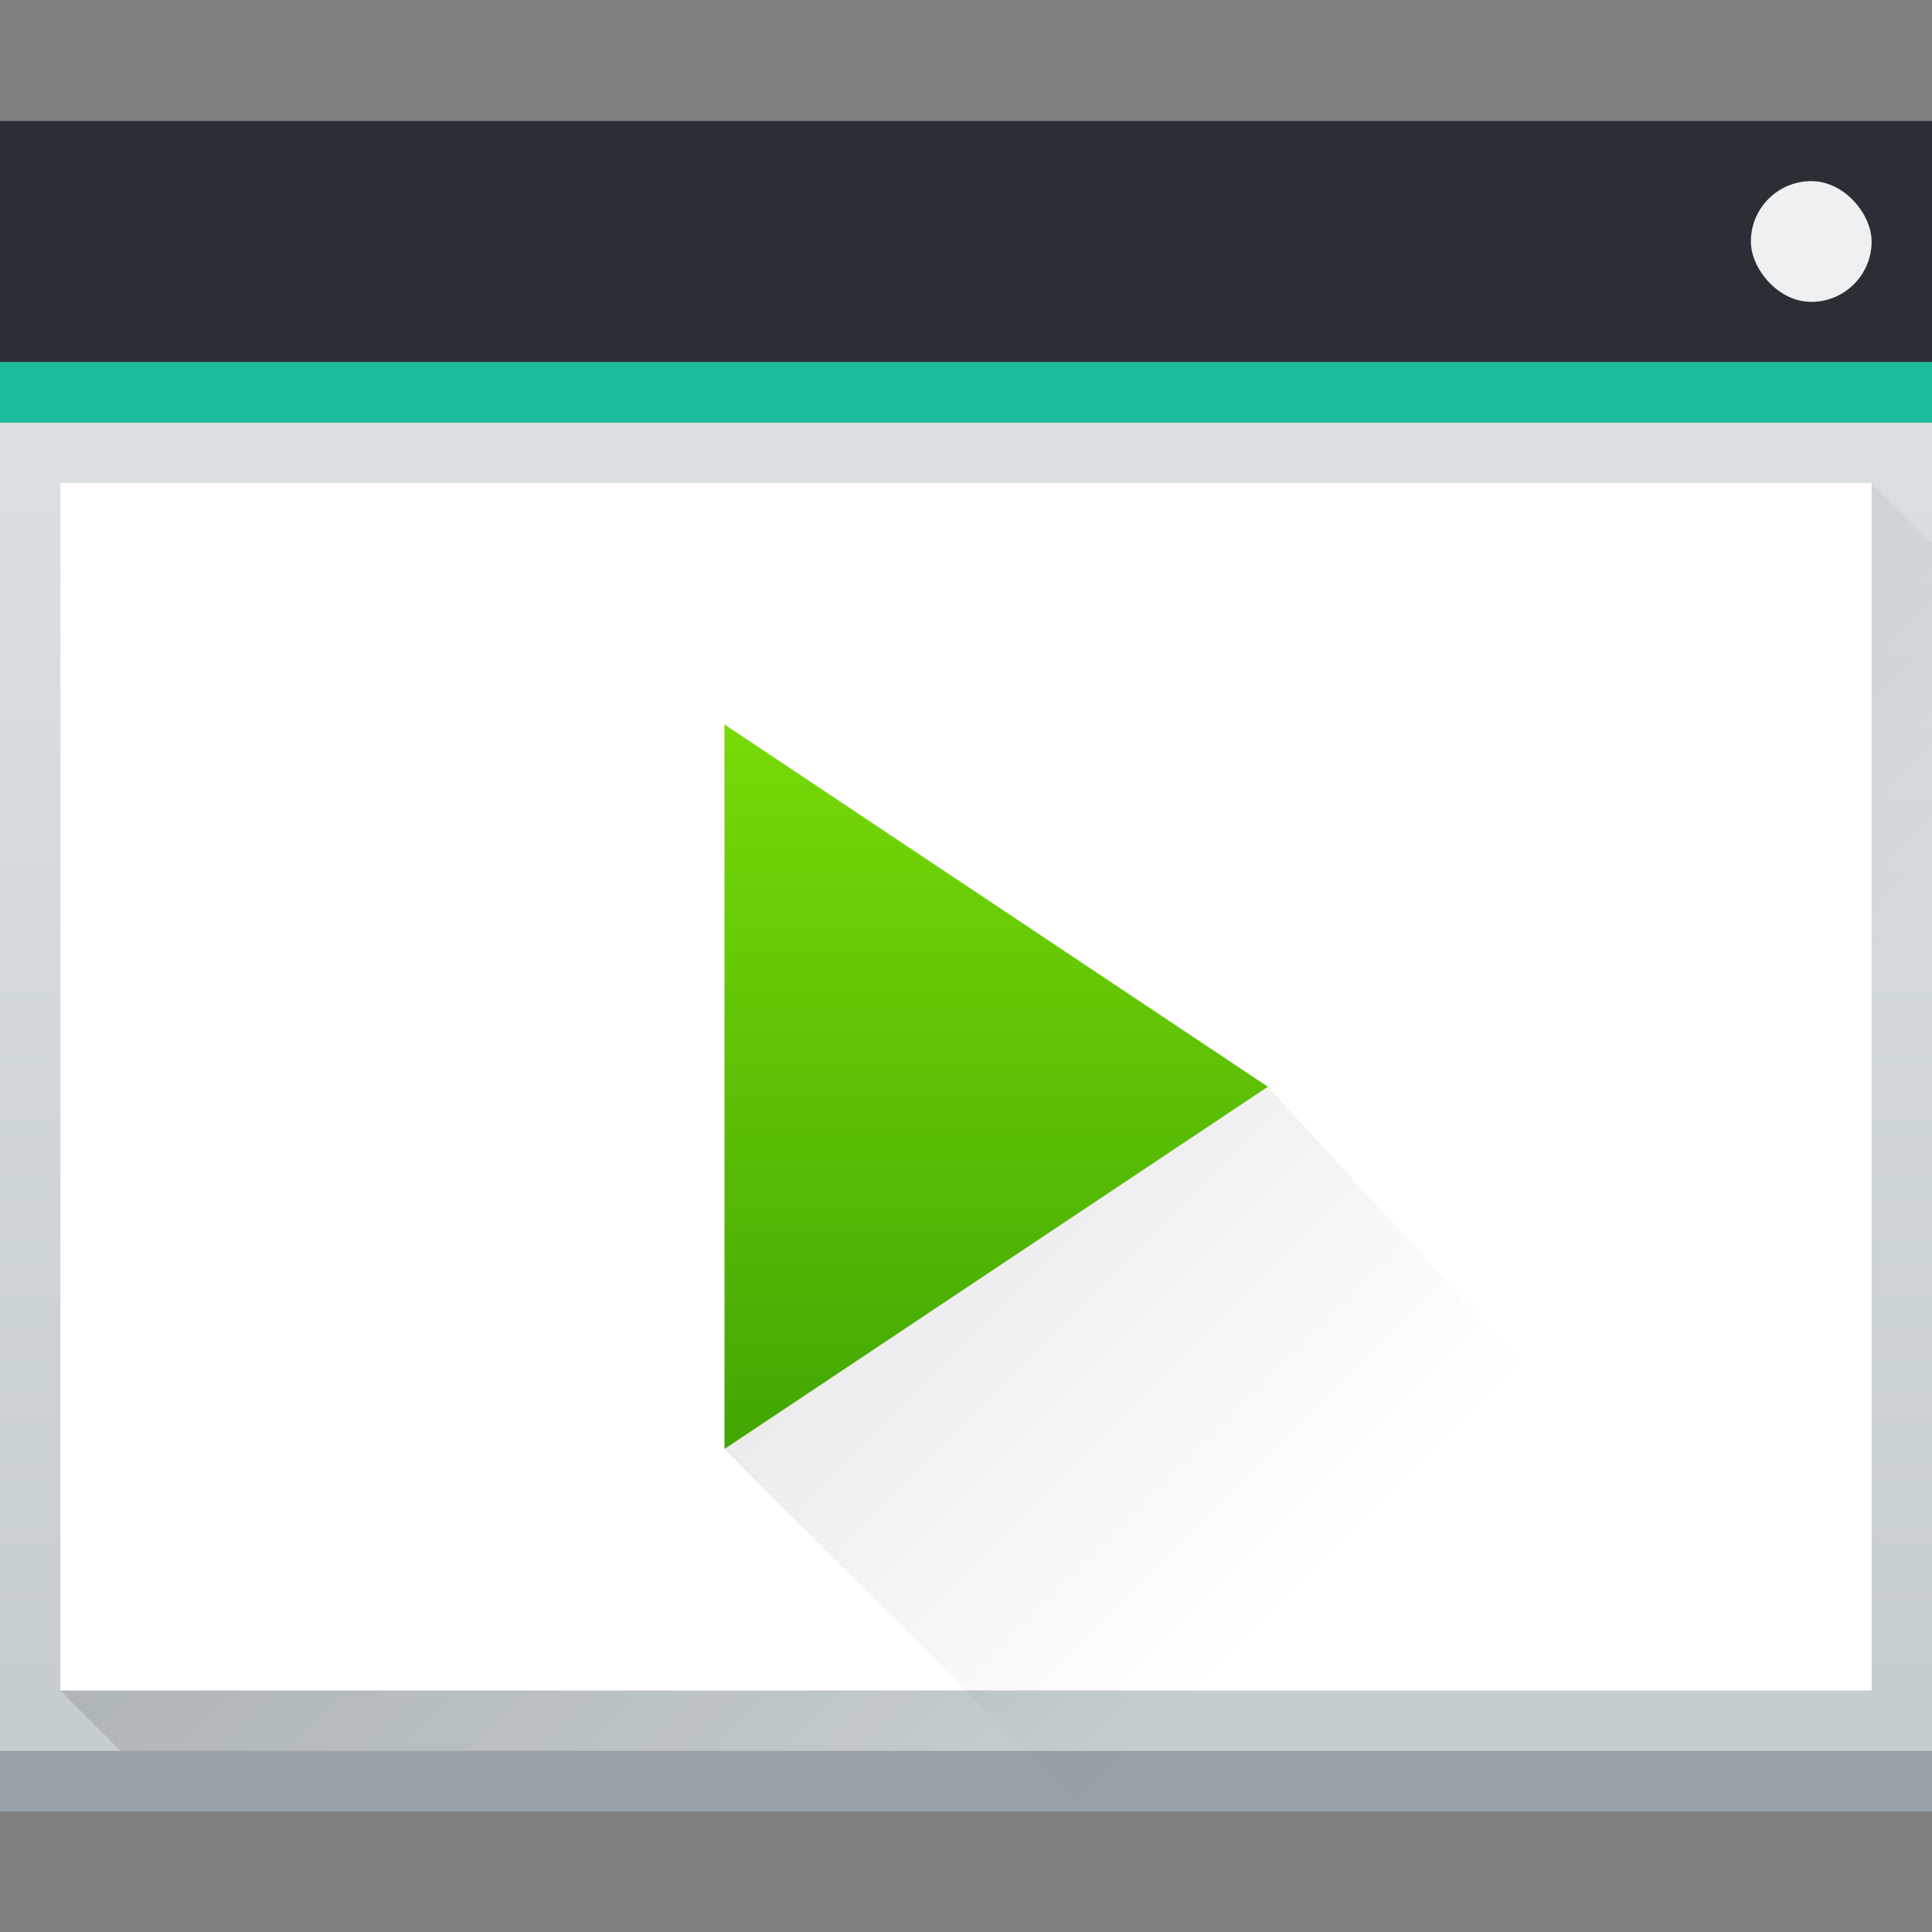 <?xml version="1.0" encoding="UTF-8" standalone="no"?>
<!-- Created with Inkscape (http://www.inkscape.org/) -->

<svg
   xmlns:dc="http://purl.org/dc/elements/1.1/"
   xmlns:cc="http://creativecommons.org/ns#"
   xmlns:rdf="http://www.w3.org/1999/02/22-rdf-syntax-ns#"
   xmlns:svg="http://www.w3.org/2000/svg"
   xmlns="http://www.w3.org/2000/svg"
   xmlns:xlink="http://www.w3.org/1999/xlink"
   xmlns:sodipodi="http://sodipodi.sourceforge.net/DTD/sodipodi-0.dtd"
   xmlns:inkscape="http://www.inkscape.org/namespaces/inkscape"
   width="32"
   version="1.1"
   height="32"
   id="svg2"
   inkscape:version="0.91 r13725"
   sodipodi:docname="system-run.svg">
  <rect width="100%" height="100%" fill="#808080" stroke="none"/>
  <sodipodi:namedview
     pagecolor="#ffffff"
     bordercolor="#666666"
     borderopacity="1"
     objecttolerance="10"
     gridtolerance="10"
     guidetolerance="10"
     inkscape:pageopacity="0"
     inkscape:pageshadow="2"
     inkscape:window-width="1920"
     inkscape:window-height="1007"
     id="namedview30"
     showgrid="false"
     inkscape:zoom="20.85965"
     inkscape:cx="21.939732"
     inkscape:cy="26.923881"
     inkscape:window-x="0"
     inkscape:window-y="0"
     inkscape:window-maximized="1"
     inkscape:current-layer="layer1" />
  <defs
     id="defs5455">
    <linearGradient
       inkscape:collect="always"
       id="linearGradient4293">
      <stop
         id="stop4295" />
      <stop
         offset="1"
         style="stop-opacity:0"
         id="stop4297" />
    </linearGradient>
    <linearGradient
       inkscape:collect="always"
       id="linearGradient4303-6">
      <stop
         style="stop-color:#c6cdd1"
         id="stop4305-7" />
      <stop
         offset="1"
         style="stop-color:#e0e5e7"
         id="stop4307-0" />
    </linearGradient>
    <linearGradient
       inkscape:collect="always"
       id="linearGradient4298">
      <stop
         style="stop-color:#42a603"
         id="stop4300" />
      <stop
         offset="1"
         style="stop-color:#78da06"
         id="stop4302" />
    </linearGradient>
    <linearGradient
       inkscape:collect="always"
       xlink:href="#linearGradient4298"
       id="linearGradient4308"
       y1="539.798"
       y2="527.798"
       x2="0"
       gradientUnits="userSpaceOnUse" />
    <linearGradient
       inkscape:collect="always"
       id="linearGradient4643-8"
       xlink:href="#linearGradient4303-6"
       y1="543.798"
       y2="502.655"
       x2="0"
       gradientUnits="userSpaceOnUse"
       gradientTransform="matrix(0.667 0 0 0.635 141.19 191.519)" />
    <linearGradient
       inkscape:collect="always"
       id="linearGradient4183"
       xlink:href="#linearGradient4293"
       y1="525.798"
       y2="540.798"
       x1="391.571"
       gradientUnits="userSpaceOnUse"
       x2="406.571"
       gradientTransform="matrix(1 0 0 1 13 -7)" />
    <linearGradient
       inkscape:collect="always"
       xlink:href="#linearGradient4293"
       id="linearGradient4256"
       y1="11"
       x1="5"
       y2="27"
       x2="21"
       gradientUnits="userSpaceOnUse" />
  </defs>
  <g
     inkscape:label="Capa 1"
     inkscape:groupmode="layer"
     id="layer1"
     transform="matrix(1 0 0 1 -384.571 -515.798)">
    <g
       id="g4244"
       transform="matrix(1 0 0 1 -13 7)">
      <rect
         width="32"
         x="397.571"
         y="510.798"
         rx="0"
         height="28"
         style="fill:url(#linearGradient4643-8)"
         id="rect4641-5" />
      <path
         inkscape:connector-curvature="0"
         style="fill:url(#linearGradient4183);opacity:0.2;fill-rule:evenodd"
         id="path4167"
         d="m 398.571,536.798 30,-20 1,1 -1e-5,21 -29,3e-5 z" />
      <rect
         width="32"
         x="397.571"
         y="537.798"
         height="1"
         style="fill:#99a1a7"
         id="rect4645-7-7" />
      <rect
         width="32"
         x="397.571"
         y="510.798"
         height="4"
         style="fill:#292f34;fill-opacity:1"
         id="rect4647-8" />
      <rect
         width="32"
         x="397.571"
         y="514.798"
         height="1"
         style="fill:#1abc9c;fill-opacity:1"
         id="rect4649-8" />
      <rect
         width="30"
         x="398.571"
         y="516.798"
         height="20"
         style="fill:#ffffff"
         id="rect4653-5" />
      <rect
         width="2"
         x="426.571"
         y="511.798"
         rx="1"
         height="2"
         style="fill:#eff0f1"
         id="rect4661-1" />
    </g>
    <path
       style="fill:url(#linearGradient4256);opacity:0.2;fill-rule:evenodd"
       id="path4242"
       d="M 21 18 L 12 24 L 18 30 L 25 30 L 32 30 L 21 18 z "
       transform="matrix(1 0 0 1 384.571 515.798)" />
    <path
       inkscape:connector-curvature="0"
       style="fill:url(#linearGradient4308);fill-rule:evenodd"
       id="path4237-9"
       d="m 396.571,527.798 0,12 9,-6 z" />
  </g>
</svg>

